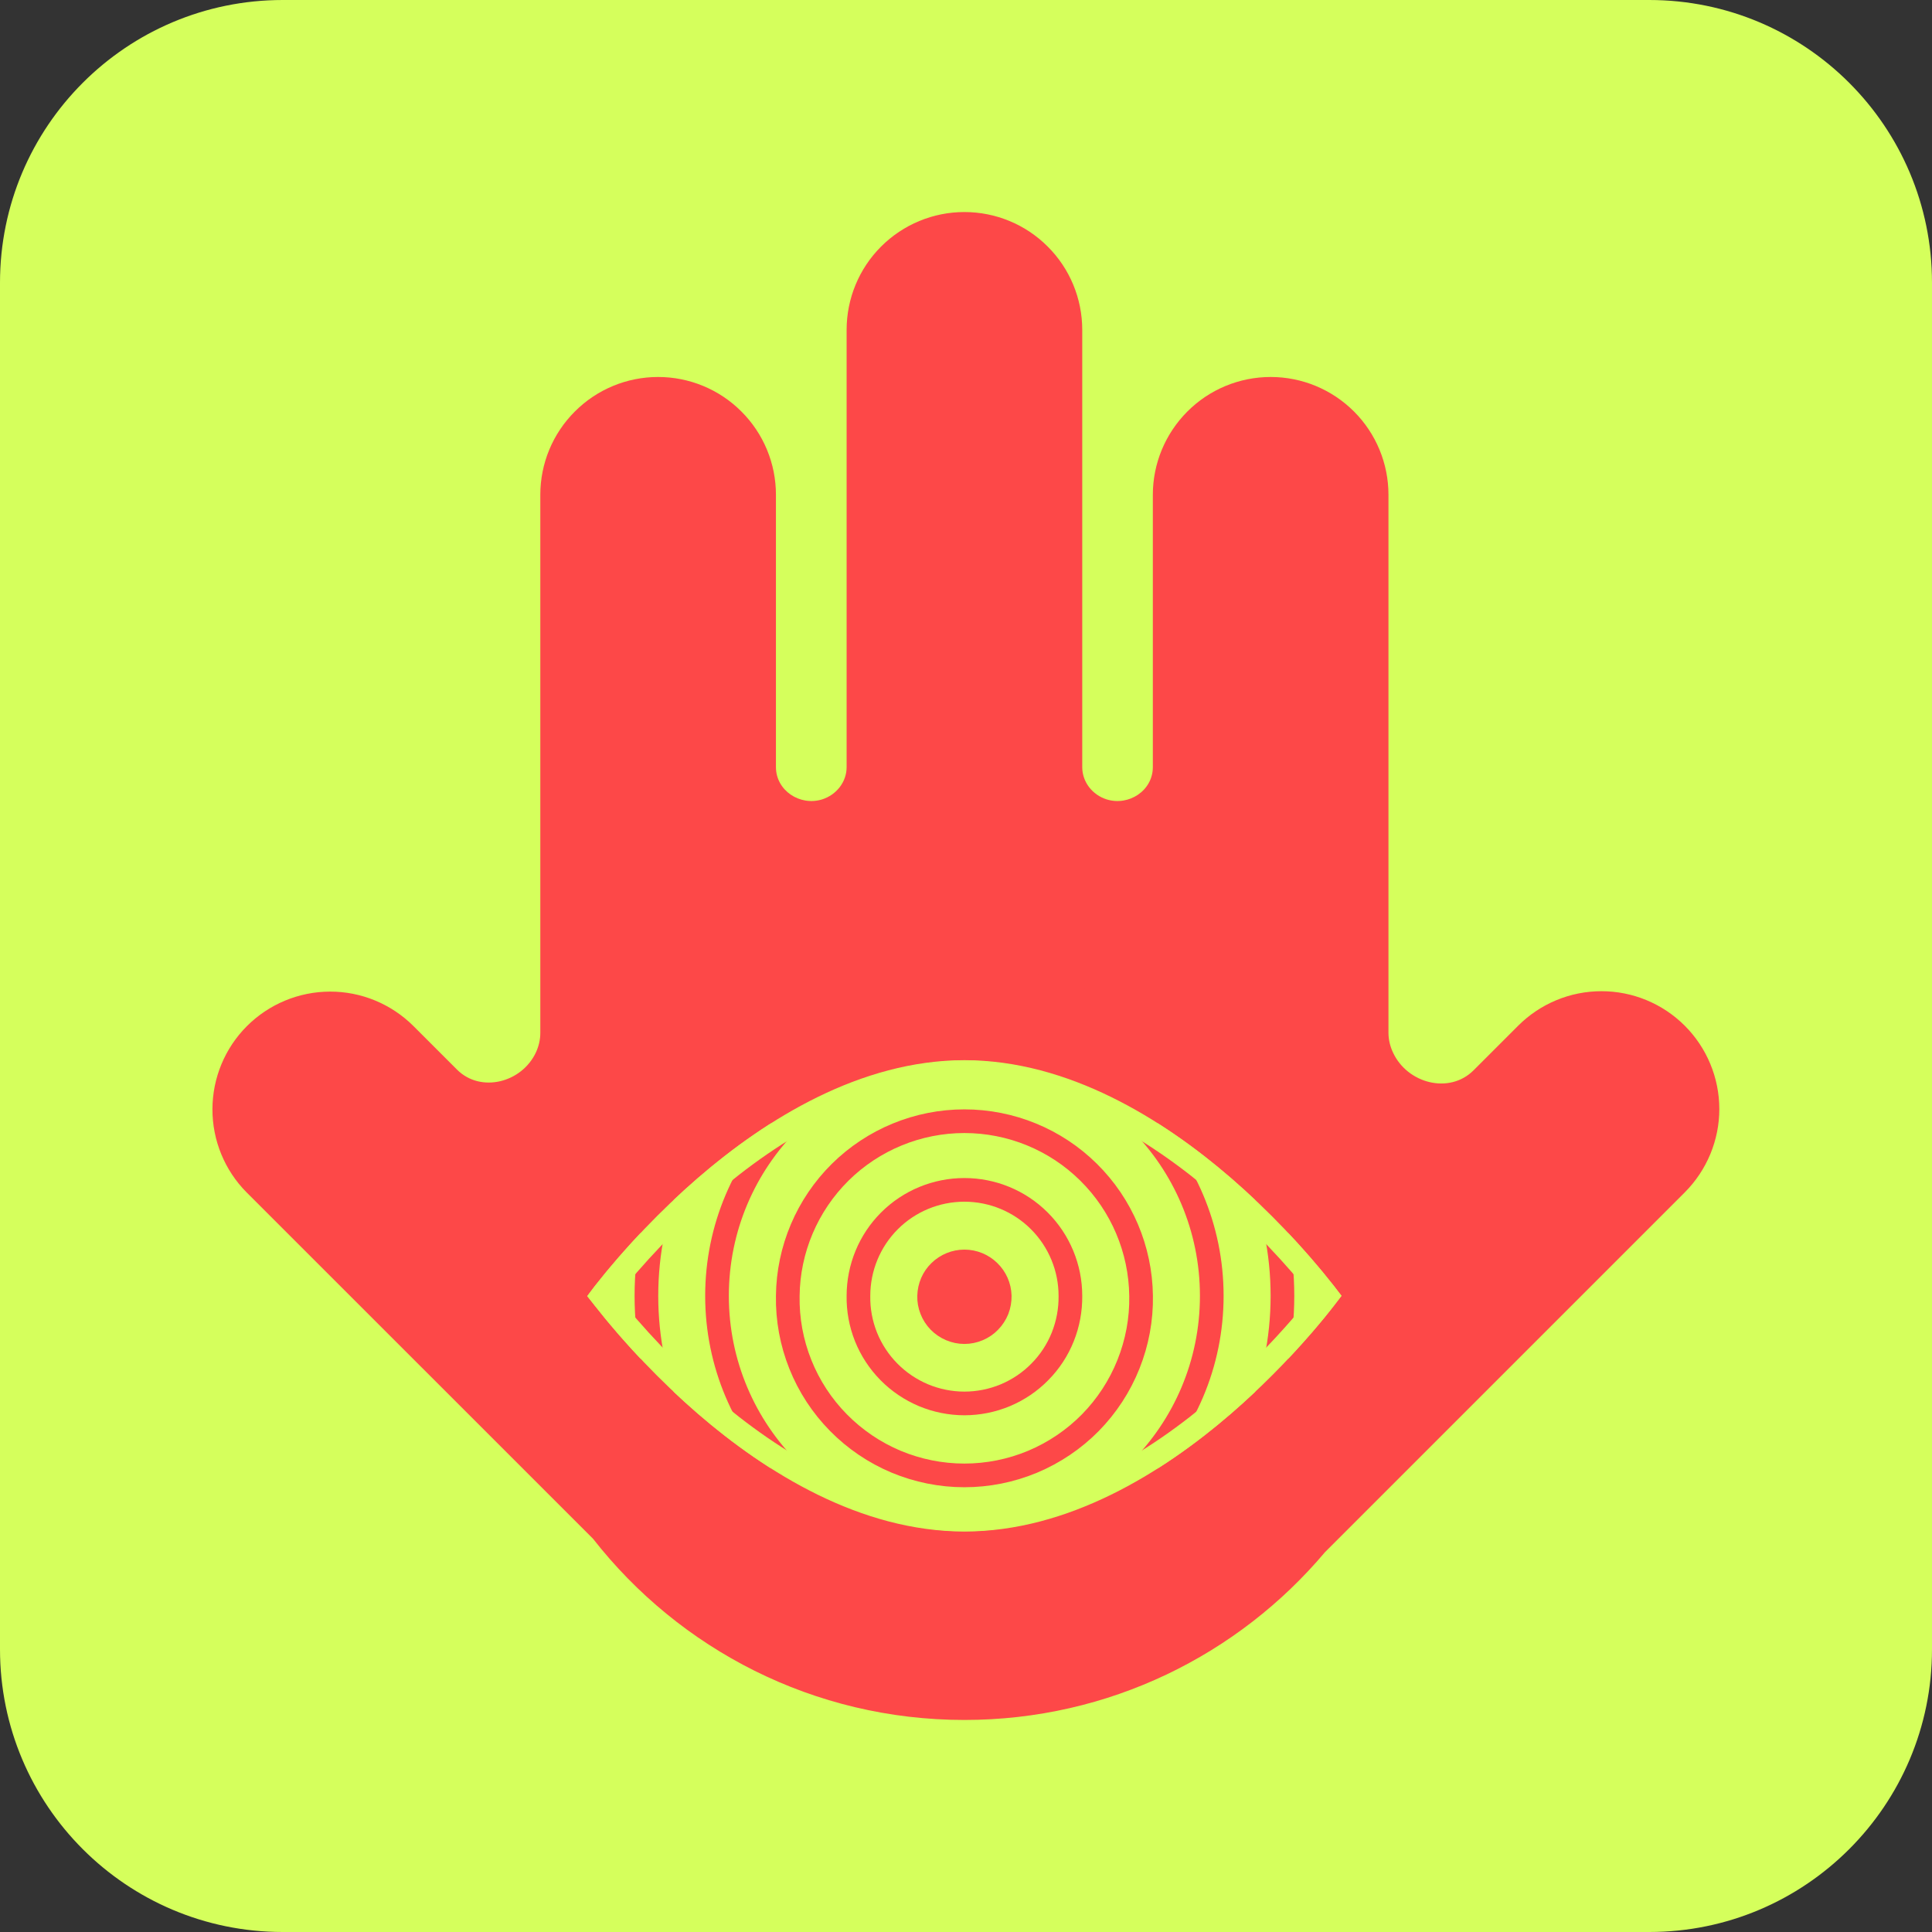 <svg width="24" height="24" viewBox="0 0 24 24" fill="none" xmlns="http://www.w3.org/2000/svg">
<rect x="0" y="0" width="24" height="24" fill="#333333" stroke="none"/>
<g clip-path="url(#clip0_958_216)">
<path d="M20.488 0H3.512C1.572 0 0 1.572 0 3.512V20.488C0 22.427 1.572 24 3.512 24H20.488C22.427 24 24 22.427 24 20.488V3.512C24 1.572 22.427 0 20.488 0Z" fill="#D5FF5C"/>
<path fill-rule="evenodd" clip-rule="evenodd" d="M17.303 13.072C17.481 13.46 18.005 13.597 18.306 13.295L18.859 12.742C19.134 12.467 19.506 12.313 19.894 12.313C20.282 12.313 20.654 12.467 20.929 12.742C21.203 13.016 21.358 13.389 21.358 13.777C21.358 14.165 21.203 14.537 20.929 14.812L16.459 19.282C15.385 20.556 13.777 21.366 11.98 21.366C10.106 21.366 8.438 20.485 7.367 19.115L3.063 14.812C2.79 14.537 2.638 14.165 2.639 13.778C2.64 13.391 2.794 13.02 3.067 12.747C3.341 12.473 3.712 12.319 4.099 12.318C4.486 12.317 4.857 12.47 5.132 12.742L5.677 13.287C5.972 13.582 6.485 13.449 6.659 13.07C6.693 12.995 6.712 12.914 6.712 12.832V6.146C6.712 5.758 6.866 5.386 7.141 5.112C7.415 4.837 7.787 4.683 8.175 4.683C8.563 4.683 8.936 4.837 9.21 5.112C9.485 5.386 9.639 5.758 9.639 6.146V9.529C9.639 9.82 9.937 10.017 10.214 9.93C10.39 9.874 10.517 9.714 10.517 9.53V4.098C10.517 3.709 10.671 3.337 10.945 3.063C11.22 2.788 11.592 2.634 11.98 2.634C12.368 2.634 12.741 2.788 13.015 3.063C13.29 3.337 13.444 3.709 13.444 4.098V9.53C13.444 9.714 13.57 9.874 13.746 9.93C14.024 10.017 14.321 9.82 14.321 9.529V6.146C14.321 5.758 14.476 5.386 14.75 5.112C15.024 4.837 15.397 4.683 15.785 4.683C16.173 4.683 16.545 4.837 16.82 5.112C17.094 5.386 17.248 5.758 17.248 6.146V12.83C17.248 12.914 17.268 12.996 17.303 13.072V13.072Z" fill="#FD4848"/>
<path d="M16.663 16.098C16.663 16.098 14.566 19.024 11.98 19.024C9.394 19.024 7.297 16.098 7.297 16.098C7.297 16.098 9.394 13.171 11.98 13.171C14.566 13.171 16.663 16.098 16.663 16.098Z" fill="#D5FF5C"/>
<path d="M14.175 16.098C14.18 16.389 14.126 16.678 14.018 16.948C13.91 17.219 13.749 17.465 13.545 17.673C13.341 17.88 13.097 18.045 12.828 18.158C12.56 18.27 12.271 18.328 11.98 18.328C11.689 18.328 11.401 18.27 11.132 18.158C10.863 18.045 10.62 17.88 10.416 17.673C10.211 17.465 10.05 17.219 9.942 16.948C9.834 16.678 9.781 16.389 9.786 16.098C9.792 15.52 10.027 14.968 10.437 14.562C10.848 14.156 11.403 13.928 11.98 13.928C12.558 13.928 13.113 14.156 13.523 14.562C13.934 14.968 14.168 15.52 14.175 16.098H14.175Z" stroke="#FD4848" stroke-width="0.294"/>
<path d="M13.297 16.098C13.299 16.272 13.267 16.445 13.202 16.608C13.137 16.77 13.041 16.917 12.918 17.041C12.796 17.166 12.65 17.264 12.489 17.332C12.328 17.399 12.155 17.434 11.98 17.434C11.806 17.434 11.633 17.399 11.472 17.332C11.311 17.264 11.165 17.166 11.042 17.041C10.92 16.917 10.823 16.77 10.758 16.608C10.693 16.445 10.661 16.272 10.664 16.098C10.664 15.748 10.802 15.413 11.049 15.166C11.296 14.919 11.631 14.781 11.98 14.781C12.329 14.781 12.664 14.919 12.911 15.166C13.158 15.413 13.297 15.748 13.297 16.098H13.297Z" stroke="#FD4848" stroke-width="0.294"/>
<path d="M15.053 16.098C15.053 17.794 13.677 19.17 11.98 19.17C10.283 19.17 8.907 17.794 8.907 16.098C8.907 14.401 10.283 13.025 11.98 13.025C13.677 13.025 15.053 14.4 15.053 16.098V16.098Z" stroke="#FD4848" stroke-width="0.294"/>
<path d="M15.931 16.098C15.931 18.279 14.162 20.048 11.98 20.048C9.798 20.048 8.03 18.279 8.03 16.098C8.03 13.915 9.798 12.147 11.98 12.147C14.162 12.147 15.931 13.916 15.931 16.098H15.931Z" stroke="#FD4848" stroke-width="0.294"/>
<path d="M12.419 16.098C12.42 16.156 12.41 16.214 12.389 16.269C12.367 16.323 12.335 16.373 12.294 16.415C12.254 16.457 12.205 16.49 12.151 16.513C12.097 16.536 12.039 16.548 11.98 16.548C11.922 16.548 11.864 16.536 11.81 16.513C11.756 16.49 11.707 16.457 11.666 16.415C11.625 16.373 11.593 16.323 11.572 16.269C11.55 16.214 11.54 16.156 11.542 16.098C11.545 15.983 11.592 15.874 11.674 15.795C11.756 15.715 11.866 15.67 11.98 15.67C12.095 15.67 12.204 15.715 12.286 15.795C12.368 15.874 12.416 15.983 12.419 16.098Z" fill="#FD4848" stroke="#FD4848" stroke-width="0.294"/>
<path d="M7.508 16.133C7.499 16.121 7.49 16.109 7.481 16.098L7.508 16.062C7.885 15.585 8.306 15.144 8.765 14.745C9.604 14.021 10.741 13.317 11.981 13.317C13.22 13.317 14.357 14.021 15.196 14.745C15.655 15.144 16.076 15.585 16.453 16.062L16.48 16.097C16.385 16.221 16.286 16.341 16.184 16.459C15.879 16.812 15.549 17.144 15.196 17.45C14.357 18.174 13.22 18.878 11.981 18.878C10.741 18.878 9.604 18.174 8.765 17.45C8.306 17.051 7.885 16.61 7.508 16.133H7.508Z" stroke="#D5FF5C" stroke-width="0.294"/>
</g>
<defs>
<clipPath id="clip0_958_216">
<rect width="24" height="24" fill="white"/>
</clipPath>
</defs>
</svg>
